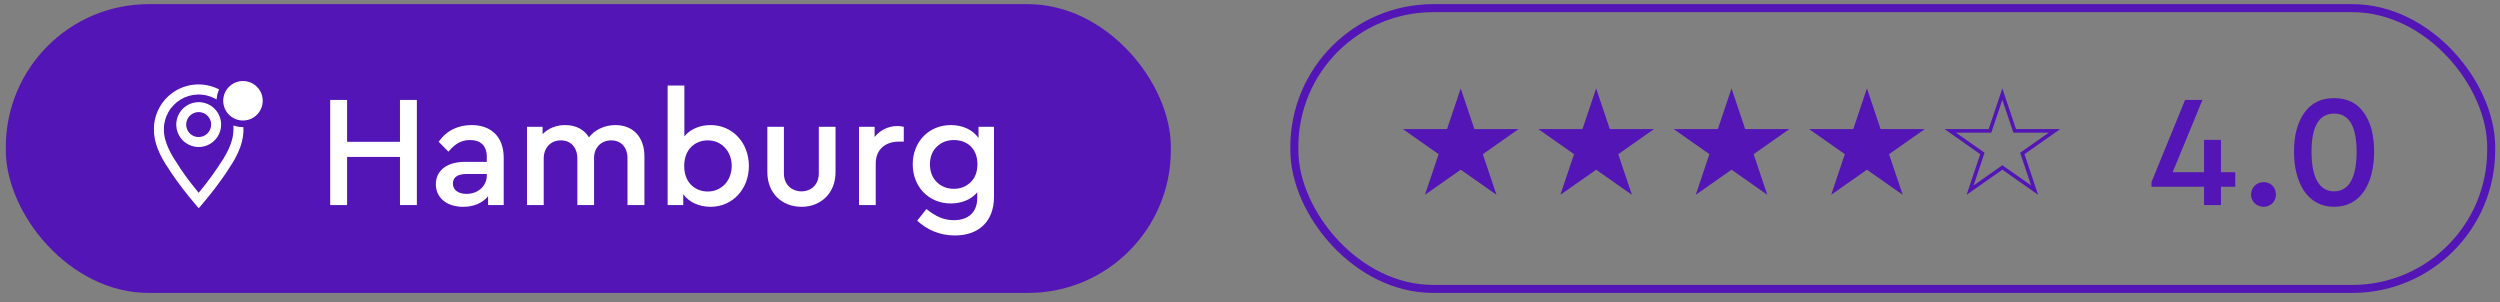 <svg width="182" height="22" viewBox="0 0 182 22" fill="none" xmlns="http://www.w3.org/2000/svg">
<rect x="0" y="0" width="182" height="22" fill="#808080" stroke="none"/>
<rect x="0.424" y="0.303" width="84.814" height="21.022" rx="10.397" fill="#5315B5"/>
<path d="M24.038 14.928H25.268V11.425H29.118V14.928H30.348V7.273H29.118V10.323H25.268V7.273H24.038V14.928ZM36.67 11.483C36.67 9.952 35.742 9.105 34.338 9.105C33.352 9.105 32.506 9.499 31.938 10.323L32.645 11.042C33.12 10.474 33.584 10.195 34.222 10.195C34.999 10.195 35.44 10.624 35.44 11.413V11.784H33.828C32.541 11.784 31.729 12.422 31.729 13.408C31.729 14.394 32.517 15.055 33.712 15.055C34.489 15.055 35.115 14.788 35.533 14.29V14.928H36.67V11.483ZM35.44 12.77C35.44 13.547 34.791 14.116 33.967 14.116C33.376 14.116 32.97 13.837 32.97 13.362C32.97 12.898 33.329 12.666 33.979 12.666H35.44V12.77ZM46.913 11.367C46.913 10.01 46.112 9.105 44.802 9.105C44.002 9.105 43.294 9.453 42.876 9.998C42.54 9.441 41.937 9.105 41.148 9.105C40.464 9.105 39.907 9.349 39.501 9.766V9.233H38.365V14.928H39.583V11.541C39.583 10.752 40.093 10.219 40.835 10.219C41.566 10.219 42.03 10.752 42.03 11.541V14.928H43.248V11.483C43.248 10.752 43.758 10.219 44.5 10.219C45.231 10.219 45.683 10.741 45.683 11.541V14.928H46.913V11.367ZM54.519 12.086C54.519 10.393 53.336 9.105 51.724 9.105C50.935 9.105 50.251 9.407 49.822 9.929V6.229H48.604V14.928H49.741V14.139C50.17 14.73 50.9 15.055 51.736 15.055C53.325 15.055 54.519 13.768 54.519 12.086ZM53.267 12.074C53.267 13.165 52.513 13.942 51.527 13.942C50.634 13.942 49.81 13.327 49.81 12.086C49.81 10.833 50.634 10.219 51.527 10.219C52.501 10.219 53.267 10.984 53.267 12.074ZM55.863 12.538C55.863 14.069 56.93 15.055 58.357 15.055C59.748 15.055 60.827 14.069 60.827 12.538V9.233H59.609V12.631C59.609 13.42 59.064 13.93 58.357 13.93C57.614 13.93 57.069 13.42 57.069 12.631V9.233H55.863V12.538ZM65.795 9.233C65.656 9.198 65.505 9.175 65.331 9.175C64.681 9.175 64.078 9.465 63.672 9.975V9.233H62.536V14.928H63.754V11.889C63.754 10.88 64.461 10.311 65.424 10.311H65.795V9.233ZM71.237 9.233V10.045C70.82 9.453 70.089 9.105 69.219 9.105C67.642 9.105 66.447 10.3 66.447 11.958C66.447 13.617 67.63 14.812 69.219 14.812C70.008 14.812 70.715 14.522 71.144 14V14.406C71.144 15.473 70.472 16.029 69.44 16.029C68.662 16.029 68.082 15.728 67.445 15.217L66.772 16.064C67.456 16.702 68.384 17.143 69.509 17.143C71.237 17.143 72.362 16.134 72.362 14.336V9.233H71.237ZM71.156 11.947C71.156 12.527 70.982 12.967 70.646 13.281C70.309 13.594 69.915 13.745 69.44 13.745C68.941 13.745 68.535 13.582 68.198 13.257C67.862 12.921 67.7 12.492 67.7 11.958C67.7 11.436 67.862 11.007 68.198 10.682C68.535 10.358 68.941 10.195 69.44 10.195C70.379 10.195 71.156 10.787 71.156 11.947Z" fill="white"/>
<path d="M14.464 10.023H14.418V10.024C14.245 10.016 14.077 9.961 13.933 9.865C13.776 9.759 13.653 9.61 13.581 9.435C13.509 9.261 13.49 9.069 13.527 8.883C13.563 8.698 13.654 8.527 13.788 8.394C13.922 8.26 14.092 8.169 14.278 8.132C14.463 8.095 14.655 8.114 14.83 8.186C15.005 8.259 15.154 8.381 15.259 8.538C15.364 8.696 15.42 8.881 15.42 9.07H15.467L15.42 9.069C15.419 9.323 15.319 9.565 15.139 9.744C14.96 9.923 14.717 10.023 14.464 10.023ZM14.464 7.483C14.15 7.483 13.844 7.576 13.583 7.75C13.322 7.925 13.118 8.173 12.998 8.462C12.878 8.752 12.847 9.071 12.908 9.379C12.969 9.687 13.12 9.97 13.342 10.191C13.564 10.413 13.847 10.564 14.155 10.626C14.462 10.687 14.781 10.655 15.071 10.535C15.361 10.415 15.609 10.212 15.783 9.951C15.958 9.69 16.051 9.383 16.051 9.07C16.051 8.649 15.883 8.245 15.586 7.948C15.289 7.65 14.885 7.483 14.464 7.483Z" fill="white" stroke="white" stroke-width="0.093"/>
<path d="M11.251 9.414C11.251 10.685 11.964 11.747 12.479 12.512L12.573 12.651L12.573 12.652C13.088 13.397 13.639 14.116 14.227 14.806L14.227 14.806L14.431 15.045L14.466 15.086L14.502 15.045L14.706 14.806L14.706 14.806C15.293 14.116 15.845 13.397 16.359 12.652L16.359 12.652L16.36 12.651L16.453 12.509L16.454 12.508L16.459 12.501C16.971 11.737 17.679 10.68 17.679 9.414H17.679L17.678 9.408C17.676 9.386 17.673 9.367 17.673 9.349V9.304L17.628 9.303C17.45 9.298 17.273 9.268 17.103 9.216L17.043 9.197V9.26V9.414C17.043 10.488 16.402 11.447 15.925 12.159L15.828 12.301L15.828 12.301C15.383 12.968 14.798 13.713 14.461 14.109C14.135 13.713 13.539 12.969 13.095 12.302L13.004 12.15L13.004 12.15L13.002 12.148L13 12.145C12.523 11.433 11.882 10.476 11.882 9.403C11.883 8.959 11.999 8.523 12.219 8.137C12.438 7.751 12.754 7.429 13.134 7.2C13.515 6.972 13.948 6.846 14.392 6.834C14.836 6.822 15.275 6.925 15.667 7.132L15.727 7.164L15.735 7.097C15.756 6.916 15.802 6.74 15.872 6.572L15.889 6.531L15.849 6.512C15.359 6.275 14.817 6.167 14.274 6.198C13.731 6.229 13.205 6.397 12.745 6.688C12.285 6.978 11.907 7.38 11.645 7.857C11.384 8.334 11.248 8.87 11.251 9.414ZM11.251 9.414C11.251 9.414 11.251 9.414 11.251 9.414H11.297L11.251 9.414C11.251 9.414 11.251 9.414 11.251 9.414Z" fill="white" stroke="white" stroke-width="0.093"/>
<path d="M17.689 8.726C18.456 8.726 19.079 8.104 19.079 7.336C19.079 6.568 18.456 5.946 17.689 5.946C16.921 5.946 16.298 6.568 16.298 7.336C16.298 8.104 16.921 8.726 17.689 8.726Z" fill="white" stroke="white" stroke-width="0.093"/>
<rect x="94.228" y="0.594" width="87.131" height="20.439" rx="10.105" stroke="#5315B5" stroke-width="0.583"/>
<path d="M106.34 6.438L107.335 9.396H110.553L107.949 11.224L108.944 14.181L106.34 12.353L103.737 14.181L104.731 11.224L102.128 9.396H105.346L106.34 6.438Z" fill="#5315B5"/>
<path d="M116.199 6.438L117.193 9.396H120.412L117.808 11.224L118.802 14.181L116.199 12.354L113.595 14.181L114.59 11.224L111.986 9.396H115.204L116.199 6.438Z" fill="#5315B5"/>
<path d="M126.055 6.438L127.049 9.396H130.267L127.664 11.224L128.658 14.181L126.055 12.354L123.451 14.181L124.446 11.224L121.842 9.396H125.06L126.055 6.438Z" fill="#5315B5"/>
<path d="M135.913 6.438L136.908 9.396H140.126L137.522 11.224L138.517 14.181L135.913 12.354L133.31 14.181L134.304 11.224L131.7 9.396H134.919L135.913 6.438Z" fill="#5315B5"/>
<path d="M145.771 6.854L146.64 9.438L146.671 9.528H146.766H149.565L147.304 11.116L147.224 11.172L147.255 11.266L148.121 13.841L145.847 12.245L145.771 12.192L145.695 12.245L143.422 13.841L144.288 11.266L144.319 11.172L144.238 11.116L141.977 9.528H144.777H144.872L144.902 9.438L145.771 6.854Z" stroke="#5315B5" stroke-width="0.265"/>
<path d="M162.728 12.538H161.685V10.184H160.455V12.538H158.17L160.339 7.273H159.075L156.628 13.257V13.594H160.455V14.928H161.685V13.594H162.728V12.538ZM163.877 14.162C163.877 14.672 164.283 15.055 164.794 15.055C165.304 15.055 165.687 14.672 165.687 14.162C165.687 13.64 165.304 13.257 164.794 13.257C164.283 13.257 163.877 13.652 163.877 14.162ZM167.003 11.03C167.003 13.292 167.966 15.055 169.926 15.055C171.898 15.055 172.837 13.292 172.837 11.03C172.837 9.859 172.594 8.92 172.095 8.212C171.608 7.505 170.889 7.145 169.926 7.145C168.963 7.145 168.244 7.505 167.746 8.224C167.247 8.931 167.003 9.871 167.003 11.03ZM171.561 11.042C171.561 12.851 171.051 13.93 169.926 13.93C168.801 13.93 168.279 12.851 168.279 11.042C168.279 9.198 168.824 8.27 169.926 8.27C171.016 8.27 171.561 9.198 171.561 11.042Z" fill="#5315B5"/>
</svg>
